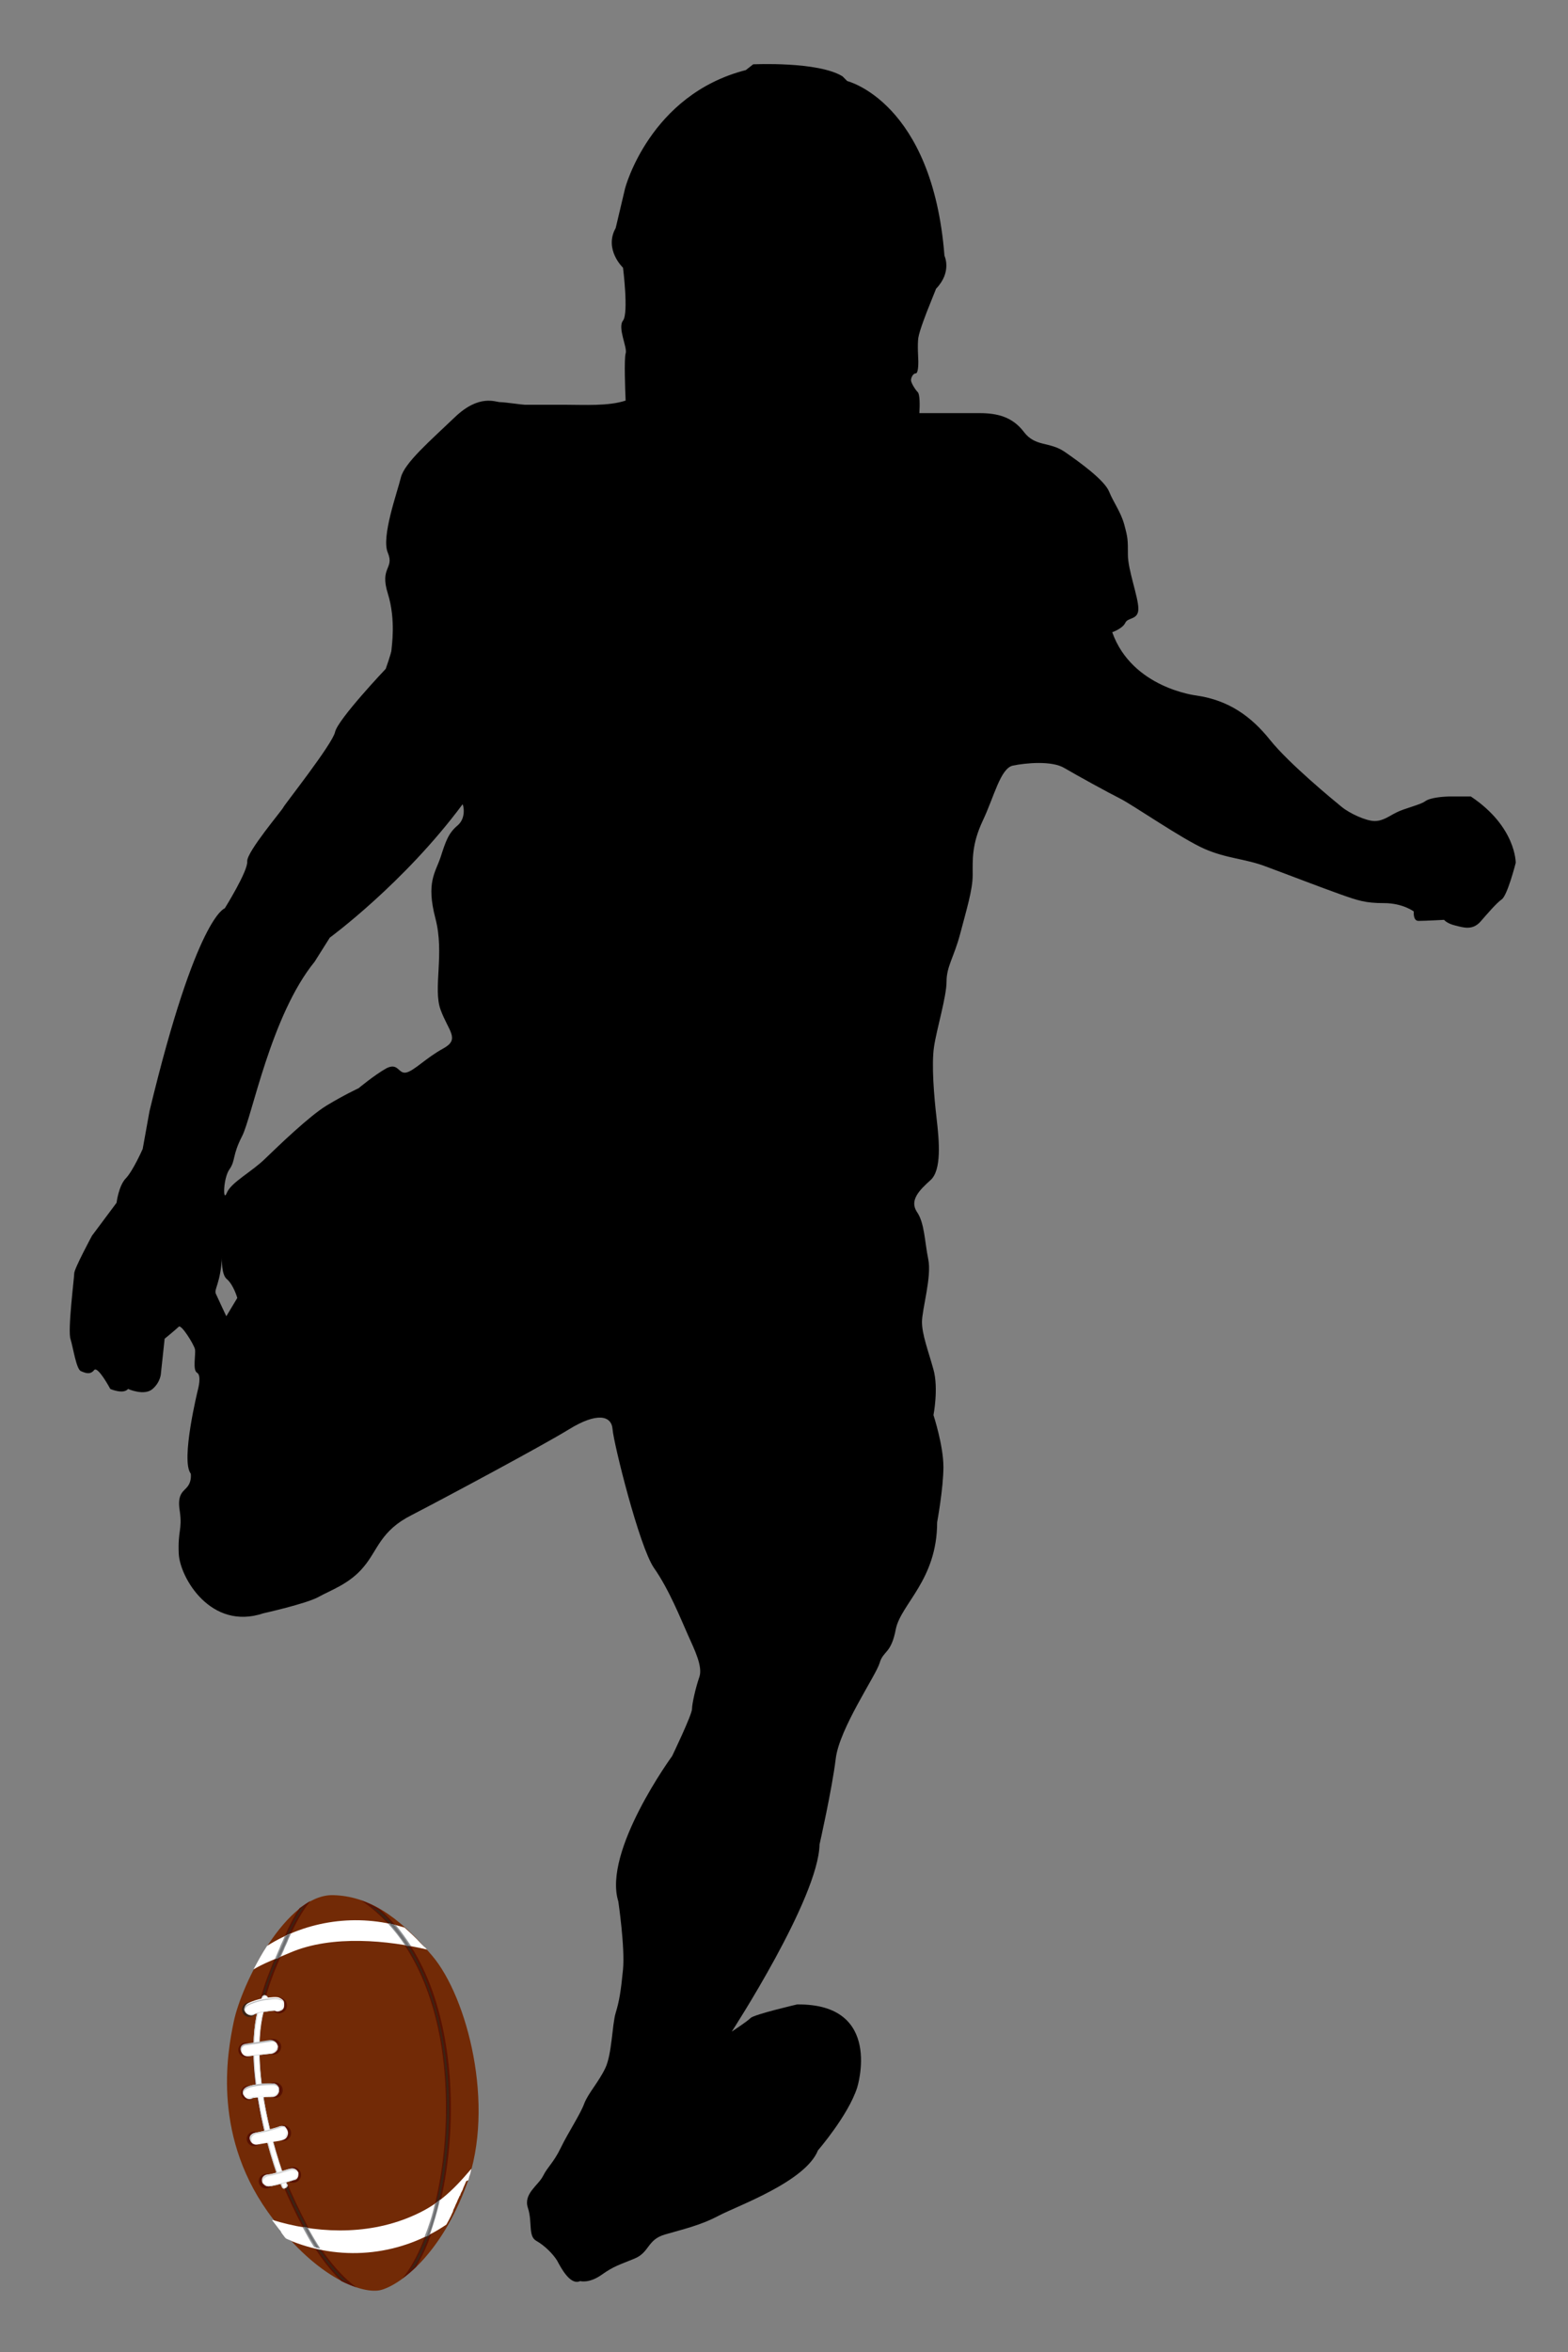 <?xml version="1.0" encoding="utf-8"?>
<!-- Generator: Adobe Illustrator 18.1.0, SVG Export Plug-In . SVG Version: 6.00 Build 0)  -->
<!DOCTYPE svg PUBLIC "-//W3C//DTD SVG 1.1//EN" "http://www.w3.org/Graphics/SVG/1.1/DTD/svg11.dtd">
<svg version="1.1" id="Layer_1" xmlns="http://www.w3.org/2000/svg" xmlns:xlink="http://www.w3.org/1999/xlink" x="0px" y="0px"
	 viewBox="0 0 300 449.8" enable-background="new 0 0 300 449.8" xml:space="preserve">
<rect x="0" y="0" width="300" height="449.8" fill="#808080" stroke="none"/>
<g>
	<g>
		<path fill="#722A06" d="M72.9,437.9c3.7-1,11.5-6.8,16.4-20.2c5.5-15.1,0.1-35.8-6.6-43.7c-6.7-7.9-12.4-11.4-18.9-11.6
			c-9-0.3-17.6,16.9-19.1,24.3c-1.2,5.8-4.3,22.3,7.6,37.7C60.8,435.7,69.5,438.8,72.9,437.9z"/>
		<path fill="#722A06" d="M68.9,432.1c2-0.6,6.3-3.9,8.9-11.4c2.9-8.5-0.4-19.9-4.2-24.2c-3.8-4.3-7-6.2-10.7-6.2
			c-5-0.1-9.6,9.6-10.3,13.7c-0.6,3.2-2.1,12.4,4.6,20.9C62.2,431,67,432.6,68.9,432.1z"/>
		<path fill="#722A06" d="M64.9,426.2c0.4-0.2,1.1-1,1.4-2.6c0.3-1.8-0.8-4-1.7-4.7c-0.9-0.7-1.6-1-2.4-0.9c-1,0.2-1.6,2.3-1.6,3.1
			c0,0.7,0,2.6,1.7,4C63.5,426.2,64.5,426.4,64.9,426.2z"/>
	</g>
	<path fill="#571202" d="M69.1,363.4c7.8,5.3,13.2,14.8,15.3,27.6c2,12.5,0.7,27.2-3.4,37.5c0,0,0,0,0,0c-1.2,3-2.6,5.5-4,7.2
		c0.8-0.6,1.7-1.3,2.6-2.2c0.8-1.4,1.6-2.9,2.3-4.7c0,0,0,0,0,0c4.1-10.4,5.5-25.3,3.4-37.9c-1.2-7.3-3.4-13.5-6.6-18.6
		c-1.7-2.7-3.7-5.1-5.9-7.1C71.6,364.4,70.4,363.9,69.1,363.4z"/>
	<path fill="#571202" d="M52.5,377c0.6-1.5,1.2-2.9,1.8-4.1c0.2-0.6,0.5-1.1,0.7-1.6c1.6-3.8,3.1-6.2,4.4-7.8
		c-0.7,0.4-1.4,0.9-2.1,1.4c-1.1,1.6-2.1,3.6-3.1,6c-0.2,0.5-0.5,1-0.7,1.6c-0.6,1.2-1.2,2.6-1.8,4.2c-1.6,3.9-3.6,10.1-3.2,18.7
		c0.5,9.1,3.6,19.4,9.5,30.6c2.1,4.1,4.7,7.7,7.3,10.2c1,0.5,2,0.9,2.9,1.2c-2.9-2.1-6.4-6.1-9.4-11.8
		C45.9,400.9,48.7,386.7,52.5,377z"/>
	<g>
		<path fill="#3B2314" d="M81.6,428.7c-0.7,1.7-1.4,3.3-2.2,4.6c-0.3,0.3-0.7,0.7-1.1,1c1.1-1.6,2-3.5,2.9-5.7
			c4.1-10.3,5.4-25.1,3.4-37.6c-1.9-11.9-6.7-21-13.7-26.5c0.6,0.3,1.1,0.6,1.7,0.9c2.2,2,4.1,4.3,5.8,7c3.1,5.1,5.3,11.3,6.5,18.5
			C87.1,403.5,85.7,418.3,81.6,428.7L81.6,428.7z"/>
		<path fill="#3B2314" d="M66.6,436.5c-0.4-0.2-0.8-0.4-1.2-0.6c-2.6-2.5-5.1-6.1-7.2-10.1c-5.8-11.2-9-21.4-9.4-30.5
			c-0.4-8.5,1.6-14.7,3.1-18.6c0.6-1.5,1.2-2.9,1.8-4.1c0.3-0.6,0.5-1.1,0.7-1.6c1-2.3,2.1-4.3,3.1-6c0.3-0.2,0.6-0.5,0.9-0.7
			c-1.2,1.7-2.5,4-3.7,6.8c-0.2,0.5-0.5,1.1-0.7,1.6c-0.6,1.2-1.2,2.6-1.8,4.1c-3.8,9.7-6.6,24,6.3,48.7
			C60.9,430.2,63.8,434.1,66.6,436.5L66.6,436.5z"/>
	</g>
	<circle fill="#571202" cx="56.1" cy="415.9" r="1.5"/>
	<circle fill="#571202" cx="54.2" cy="407.9" r="1.5"/>
	<circle fill="#571202" cx="52.6" cy="399.7" r="1.5"/>
	<circle fill="#571202" cx="52.3" cy="391.4" r="1.5"/>
	<circle fill="#571202" cx="53.4" cy="383.5" r="1.5"/>
	<circle fill="#571202" cx="50.9" cy="417.1" r="1.4"/>
	<circle fill="#571202" cx="48.6" cy="409" r="1.4"/>
	<circle fill="#571202" cx="47.5" cy="400.2" r="1.4"/>
	<circle fill="#571202" cx="47" cy="392" r="1.4"/>
	<circle fill="#3B2314" cx="47.7" cy="384.3" r="1.4"/>
	<g>
		<g>
			<path fill="#FFFFFF" d="M51.1,372.1c-1,1.5-1.8,3-2.6,4.5c2-1.2,4.2-2,7-3.2c8.1-3.5,19-2.3,26.2-0.6c0,0,0,0,0,0
				c-0.2-0.2-0.3-0.4-0.5-0.5c0,0,0,0-0.1-0.1c-0.2-0.2-0.3-0.3-0.5-0.5c0,0,0,0-0.1-0.1c-1-1.1-2.1-2.1-3.1-3c0,0,0,0,0,0
				C68.3,365.8,58.7,367.3,51.1,372.1z"/>
			<path fill="#FFFFFF" d="M89.6,416.9c0.1-0.2,0.1-0.4,0.2-0.7c0,0,0,0,0,0c0.2-0.5,0.3-1,0.4-1.5c-3.8,4.5-6.7,7.1-11.4,9.1
				c-9,3.9-19,3.1-26.7,0.7c0,0,0,0,0,0.1c0.3,0.4,0.7,0.9,1,1.3c0,0,0,0,0,0c0.1,0.1,0.2,0.3,0.3,0.4c0,0,0,0,0.1,0.1
				c0.1,0.1,0.2,0.3,0.3,0.4c0,0,0,0,0,0.1c0.1,0.1,0.2,0.3,0.3,0.4c0,0,0,0,0,0c0.1,0.1,0.2,0.3,0.3,0.4c0,0,0,0,0,0
				c0.1,0.1,0.2,0.3,0.4,0.4c0.4,0.2,0.8,0.3,1.1,0.5c10.1,4,21.1,2.5,29.5-3.2c0.3-0.5,0.6-1.1,0.9-1.7c0,0,0,0,0,0
				c0.1-0.3,0.3-0.6,0.4-0.9c0,0,0,0,0-0.1c0.1-0.3,0.3-0.6,0.4-0.9c0,0,0,0,0,0c0.1-0.3,0.3-0.6,0.4-0.9c0,0,0,0,0,0
				c0.1-0.3,0.3-0.6,0.4-0.9c0,0,0-0.1,0.1-0.1c0.1-0.3,0.2-0.6,0.4-0.9c0,0,0-0.1,0.1-0.2c0.1-0.3,0.2-0.6,0.4-1
				c0.1-0.2,0.2-0.5,0.3-0.7C89.6,416.9,89.6,416.9,89.6,416.9z"/>
		</g>
	</g>
	<path fill="#929497" d="M60.1,429.7c-0.8-1.2-1.5-2.5-2.2-3.8c0,0,0-0.1-0.1-0.1c0.4,0.1,0.7,0.1,1.1,0.2c0.8,1.4,1.6,2.8,2.4,4
		C61,429.9,60.6,429.8,60.1,429.7z M53.7,374.2c0.2-0.4,0.4-0.9,0.6-1.3c0.2-0.6,0.5-1.1,0.7-1.6c0.2-0.6,0.5-1.1,0.7-1.6
		c-0.4,0.2-0.8,0.4-1.2,0.5c-0.1,0.2-0.2,0.5-0.3,0.7c-0.2,0.5-0.5,1-0.7,1.6c-0.3,0.7-0.6,1.4-0.9,2.1
		C52.9,374.5,53.3,374.3,53.7,374.2z M83.2,421.4c-0.5,2.3-1.2,4.4-2,6.4c0.4-0.2,0.8-0.4,1.1-0.6c0.7-2.1,1.4-4.3,1.9-6.7
		C84,420.9,83.6,421.2,83.2,421.4z M75.7,368.1c-0.5-0.1-1-0.2-1.5-0.3c1.2,1.3,2.3,2.7,3.3,4.2c0.4,0.1,0.8,0.1,1.2,0.2
		C77.7,370.7,76.8,369.4,75.7,368.1z"/>
	<g>
		<path fill="#6D6E70" d="M54.4,371.1c-0.2,0.5-0.4,1-0.7,1.6c-0.3,0.6-0.5,1.2-0.8,1.9c0.2-0.1,0.3-0.1,0.5-0.2
			c0.2-0.5,0.5-1,0.7-1.5c0.2-0.5,0.5-1.1,0.7-1.6c0.2-0.5,0.4-0.9,0.6-1.4c-0.2,0.1-0.4,0.2-0.5,0.2
			C54.7,370.4,54.5,370.7,54.4,371.1z"/>
		<path fill="#6D6E70" d="M84,420.9c-0.2,0.1-0.3,0.2-0.5,0.3c-0.5,2.3-1.2,4.5-1.9,6.5c0.2-0.1,0.3-0.2,0.5-0.2
			C82.8,425.4,83.5,423.2,84,420.9z"/>
		<path fill="#6D6E70" d="M60.5,429.8c0.2,0,0.4,0.1,0.5,0.1c-0.8-1.2-1.6-2.6-2.3-4c-0.2,0-0.3,0-0.5-0.1
			C58.9,427.3,59.7,428.6,60.5,429.8z"/>
		<path fill="#6D6E70" d="M78.3,372.1c-0.9-1.5-2-2.9-3-4.1c-0.2-0.1-0.4-0.1-0.7-0.1c1.1,1.3,2.2,2.7,3.2,4.2
			C78,372.1,78.1,372.1,78.3,372.1z"/>
	</g>
	<g>
		<path fill="#FFFFFF" d="M55,418.1c-0.1,0.1-0.2,0.3-0.3,0.3c-0.3,0.1-0.7,0-0.8-0.3c-1.1-2.6-3.2-8.9-4.4-15.9
			c-1-5.9-1.8-14.1,0.5-20c0-0.1,0.1-0.2,0.1-0.3c0.1-0.3,0.5-0.5,0.8-0.3c0.3,0.1,0.5,0.5,0.3,0.8c-2.3,5.6-1.6,13.7-0.6,19.6
			c1.2,6.9,3.3,13.1,4.3,15.6C55.1,417.8,55.1,417.9,55,418.1L55,418.1z"/>
	</g>
	<path fill="#A6A8AB" d="M50.4,381.6c0.1,0,0.3,0,0.4,0c0.3,0.1,0.5,0.5,0.3,0.8c-2.3,5.6-1.6,13.7-0.6,19.6
		c1.2,6.9,3.3,13.1,4.3,15.6c0.1,0.2,0.1,0.3,0,0.5c-0.1,0.1-0.2,0.3-0.3,0.3c0,0,0,0,0.1,0c0.2-0.1,0.3-0.2,0.3-0.3
		c0.1-0.2,0.1-0.3,0-0.5c-1.1-2.5-3.1-8.7-4.3-15.6c-1-5.8-1.8-14,0.6-19.6c0.1-0.3,0-0.7-0.3-0.8C50.7,381.6,50.5,381.6,50.4,381.6
		z"/>
	<path fill="#D0D2D3" d="M54.1,418.1c-1.1-2.6-3.2-8.9-4.4-15.8c-1.1-5.9-1.8-14.1,0.5-20c0-0.1,0.1-0.2,0.1-0.3
		c0.1-0.2,0.3-0.3,0.5-0.4c-0.3-0.1-0.6,0.1-0.7,0.4c0,0.1-0.1,0.2-0.1,0.3c-2.3,5.9-1.6,14.1-0.5,20c1.2,7,3.3,13.3,4.4,15.9
		c0.1,0.3,0.4,0.4,0.7,0.4C54.3,418.4,54.1,418.3,54.1,418.1z"/>
	<g>
		<path fill="#FFFFFF" d="M57,416.3c-0.1,0.3-0.4,0.6-0.8,0.6c0,0-0.1,0-0.3,0.1c-2.7,0.8-4,1.1-4.6,1.1c-0.6,0-1.2-0.6-1.1-1.2
			c0-0.6,0.6-1,1.2-1.1c0.2,0,0.9-0.1,3.8-1c0.3-0.1,0.3-0.1,0.4-0.1c0.6-0.2,1.3,0.2,1.5,0.8C57.1,415.8,57.1,416.1,57,416.3
			L57,416.3z"/>
		<path fill="#FFFFFF" d="M56.4,416.1c-0.1,0.1-0.2,0.2-0.3,0.3c-0.1,0-0.1,0-0.2,0.1l-0.1,0c-1.8,0.6-3.7,1.1-4.4,1.1
			c-0.3,0-0.6-0.3-0.6-0.5c0,0,0-0.1,0-0.1c0.1-0.2,0.3-0.3,0.6-0.3c0.5,0,1.8-0.4,4-1c0.3-0.1,0.3-0.1,0.4-0.1
			c0.3-0.1,0.6,0.1,0.7,0.4C56.4,415.9,56.4,416,56.4,416.1L56.4,416.1z"/>
	</g>
	<g>
		<path fill="#FFFFFF" d="M55,408.4c-0.3,0.8-0.9,0.9-2.9,1.2c-1.1,0.2-2.3,0.4-2.9,0.5c-0.7,0.1-1.3-0.4-1.4-1.1
			c-0.1-0.7,0.5-1.1,1.2-1.2c1.3-0.2,3.7-0.9,4.3-1.1c0.3-0.2,0.7-0.2,1.1-0.1C54.9,407,55.3,407.7,55,408.4L55,408.4z"/>
	</g>
	<g>
		<path fill="#FFFFFF" d="M53.3,400.2c-0.2,0.5-0.7,0.8-1.2,0.8c-1.6,0-3.3,0.1-3.7,0.2c-0.6,0.4-1.3,0.2-1.7-0.4
			c-0.4-0.6-0.3-1.2,0.3-1.6c0.9-0.6,3.3-0.8,5.2-0.8c0.7,0,1.2,0.6,1.2,1.3C53.4,399.9,53.4,400,53.3,400.2L53.3,400.2z"/>
	</g>
	<g>
		<path fill="#FFFFFF" d="M53.1,391.9c-0.2,0.4-0.6,0.7-1,0.8l-4.6,0.5c-0.7,0.1-1.3-0.4-1.4-1.1c-0.1-0.7,0.4-1.1,1.1-1.1l4.6-0.7
			c0.7-0.1,1.3,0.4,1.4,1.1C53.2,391.5,53.1,391.7,53.1,391.9L53.1,391.9z"/>
	</g>
	<g>
		<path fill="#FFFFFF" d="M54.3,383.9c-0.1,0.3-0.3,0.5-0.6,0.6c-0.4,0.2-0.8,0.2-1.1,0c-0.9,0-3.5,0.4-4,0.7
			c-0.6,0.3-1.4,0.1-1.7-0.5c-0.3-0.6-0.1-1.2,0.5-1.6c0.7-0.4,2-0.8,3-1c1.5-0.2,2.5-0.3,3-0.1c0.5,0.2,0.8,0.5,0.9,0.7
			C54.4,383.2,54.4,383.6,54.3,383.9L54.3,383.9z"/>
	</g>
	<path fill="#BBBDBF" d="M56.9,416.2c-0.1,0.3-0.4,0.5-0.7,0.6c0,0-0.1,0-0.3,0.1c-2.6,0.8-3.9,1.1-4.5,1.1c-0.5,0-1-0.4-1.1-0.9
		c0.1,0.5,0.5,1,1.1,1c0.6,0,1.9-0.3,4.5-1.1c0.1,0,0.2-0.1,0.3-0.1C56.5,416.9,56.8,416.6,56.9,416.2c0.1-0.1,0.1-0.3,0.1-0.5
		C57,415.9,56.9,416.1,56.9,416.2z"/>
	<path fill="#BBBDBF" d="M54.8,408.3c-0.3,0.7-0.8,0.8-2.9,1.2c-1,0.2-2.2,0.4-2.8,0.5c-0.2,0-0.4,0-0.6-0.1
		c0.2,0.1,0.4,0.1,0.7,0.1c0.6-0.1,1.8-0.3,2.8-0.5c2-0.4,2.6-0.5,2.9-1.2c0.2-0.6-0.1-1.3-0.7-1.6c0,0,0,0-0.1,0
		C54.8,407,55.1,407.7,54.8,408.3z"/>
	<path fill="#D0D2D3" d="M53.3,399.6c0,0.1,0,0.3-0.1,0.4c-0.2,0.5-0.6,0.8-1.2,0.8c-1.5,0-3.2,0.1-3.6,0.2
		c-0.6,0.3-1.3,0.2-1.7-0.3c0-0.1-0.1-0.1-0.1-0.2c0,0.1,0.1,0.2,0.2,0.3c0.4,0.5,1.1,0.7,1.7,0.3c0.4-0.2,2.1-0.3,3.6-0.2
		c0.5,0,1-0.3,1.2-0.8c0.1-0.1,0.1-0.3,0.1-0.4c0-0.2,0-0.4-0.1-0.6C53.3,399.3,53.3,399.5,53.3,399.6z"/>
	<path fill="#D0D2D3" d="M53,391.2c0,0.2,0,0.4-0.1,0.6c-0.2,0.4-0.5,0.7-1,0.8l-4.4,0.5c-0.5,0.1-1-0.2-1.2-0.7
		c0.2,0.5,0.7,0.8,1.3,0.8l4.4-0.5c0.5-0.1,0.8-0.4,1-0.8c0.1-0.2,0.1-0.4,0.1-0.6c0-0.1-0.1-0.3-0.1-0.4
		C52.9,391,52.9,391.1,53,391.2z"/>
	<path fill="#D0D2D3" d="M54.1,383.8c-0.1,0.3-0.3,0.5-0.6,0.6c-0.3,0.2-0.7,0.2-1,0c-0.8,0-3.4,0.4-3.9,0.7
		c-0.6,0.3-1.3,0.1-1.6-0.4c0,0,0-0.1,0-0.1c0,0.1,0,0.1,0.1,0.2c0.3,0.6,1.1,0.8,1.6,0.4c0.5-0.3,3.1-0.7,3.9-0.7
		c0.3,0.1,0.7,0.1,1,0C53.9,384.4,54.1,384.2,54.1,383.8c0.2-0.2,0.2-0.6,0-0.9C54.2,383.2,54.2,383.5,54.1,383.8z"/>
	<path fill="#D8D8D8" d="M50.3,417.2c0-0.6,0.6-1,1.2-1.1c0.2,0,0.9-0.1,3.8-1c0.3-0.1,0.3-0.1,0.4-0.1c0.5-0.1,0.9,0.1,1.2,0.4
		c-0.2-0.5-0.8-0.8-1.4-0.7c-0.1,0-0.1,0-0.4,0.1c-2.9,0.9-3.6,1-3.8,1c-0.6,0-1.2,0.4-1.2,1.1c0,0.3,0.1,0.6,0.3,0.8
		C50.4,417.6,50.3,417.4,50.3,417.2z"/>
	<path fill="#D0D2D3" d="M48.1,409.2c-0.1-0.7,0.5-1.1,1.2-1.2c1.3-0.2,3.7-0.9,4.3-1.1c0.3-0.2,0.7-0.2,1.1-0.1c0,0,0,0,0,0
		c-0.1-0.1-0.2-0.1-0.3-0.2c-0.4-0.1-0.7-0.1-1.1,0.1c-0.6,0.2-3,0.9-4.3,1.1c-0.7,0.1-1.3,0.5-1.2,1.2c0.1,0.4,0.4,0.8,0.7,1
		C48.3,409.8,48.1,409.5,48.1,409.2z"/>
	<path fill="#BBBDBF" d="M52.2,398.4c-1.9-0.1-4.3,0.2-5.2,0.8c-0.5,0.4-0.7,1-0.4,1.5c-0.1-0.5,0-0.9,0.5-1.2
		c0.9-0.6,3.3-0.8,5.2-0.8c0.5,0,0.8,0.3,1.1,0.6C53.2,398.8,52.8,398.4,52.2,398.4z"/>
	<path fill="#BBBDBF" d="M51.7,390.1l-4.6,0.7c-0.7,0.1-1.1,0.4-1.1,1.1c0,0.2,0.1,0.3,0.2,0.5c0-0.1,0-0.2,0-0.2
		c-0.1-0.7,0.4-1.1,1.1-1.1l4.6-0.7c0.5-0.1,1,0.2,1.2,0.6C52.9,390.5,52.4,390.1,51.7,390.1z"/>
	<path fill="#BBBDBF" d="M53.4,382.2c-0.5-0.1-1.5-0.1-3,0.1c-1,0.2-2.3,0.6-3,1c-0.6,0.3-0.9,0.9-0.5,1.5c-0.2-0.5,0.1-1,0.6-1.3
		c0.7-0.4,1.9-0.8,3-1c1.5-0.2,2.5-0.3,3-0.1c0.5,0.1,0.8,0.5,0.9,0.7c0-0.1,0-0.1-0.1-0.2C54.2,382.7,53.9,382.3,53.4,382.2z"/>
</g>
<path fill-rule="evenodd" clip-rule="evenodd" d="M281.4,152.3c0,0-2,0-3.6,0c-1.6,0-4.1,0.2-5.1,0.9c-0.9,0.7-4.1,1.4-5.6,2.2
	c-1.4,0.7-2.5,1.6-4.1,1.6c-1.6,0-4.7-1.4-6.3-2.7c-1.6-1.3-10.1-8.3-13.7-12.8c-3.6-4.5-7.9-7.6-14.1-8.5c0,0-12.3-1.4-16.1-12.1
	c0,0,2-0.7,2.5-1.8c0.5-1.1,2.5-0.5,2.5-2.7c0-2.2-2-7.4-2-10.3c0-2.9,0-3.2-0.7-5.8c-0.7-2.5-2-4.1-2.9-6.3
	c-0.9-2.2-5.6-5.6-8.5-7.6c-2.9-2-5.6-0.9-7.8-3.8c-2.2-2.9-5.1-3.6-8.5-3.6h-11.5c0.1-1.5,0.1-3.6-0.3-4c-0.5-0.5-1.3-1.8-1.3-2.3
	c0-0.5,0.4-1.3,0.9-1.3s0.5-1.8,0.5-2.3c0-0.5-0.2-3.1,0-4.5c0.2-1.4,1.8-5.4,1.8-5.4l1.6-4c3.1-3.2,1.6-6.3,1.6-6.3
	c-2.3-29.4-18.6-33.4-18.6-33.4l-0.9-0.9c-4.7-2.9-17.1-2.3-17.1-2.3l-1.4,1.1C124.3,18.1,119.6,36,119.6,36l-1.8,7.6
	c-2.3,4.1,1.4,7.6,1.4,7.6s1.1,8.7,0,10.1c-1.1,1.4,0.9,5.2,0.5,6.3c-0.3,0.9-0.1,7,0,9c-3.3,1.1-8,0.8-11.5,0.8h-7.8
	c-0.5,0-3.8-0.5-4.7-0.5c-0.9,0-4-1.6-8.7,2.9c-4.7,4.5-9.6,8.7-10.3,11.5c-0.7,2.9-3.8,11.4-2.5,14.4c1.3,3.1-1.6,2.7,0,7.8
	c1.6,5.1,0.7,10.3,0.7,10.8c0,0.5-1.1,3.6-1.1,3.6s-9.2,9.7-9.7,12.1c-0.5,2.3-9.7,13.9-9.9,14.4c-0.2,0.5-7,8.5-6.9,10.3
	c0.2,1.8-4.3,9-4.3,9s-5.4,1.4-14.4,38.8l-1.3,7.2c0,0-1.8,4.1-3.2,5.6c-1.4,1.4-1.8,4.7-1.8,4.7l-4.7,6.3c0,0-3.4,6.3-3.4,7.2
	c0,0.9-1.3,11-0.7,12.6c0.5,1.6,1.1,5.8,2,6.1c0.9,0.4,1.8,0.7,2.5-0.2c0.7-0.9,3.1,3.6,3.1,3.6s2.5,1.1,3.4,0c0,0,3.1,1.4,4.7,0
	c1.6-1.4,1.6-3.1,1.6-3.1l0.7-6.5c0,0,2.2-1.8,2.7-2.3c0.5-0.5,2.9,3.4,3.1,4.3c0.2,0.9-0.5,4,0.4,4.5c0.9,0.5,0.2,3.1,0.2,3.1
	s-3.4,13.7-1.4,16.2c0,0,0.2,1.3-0.5,2.3c-0.7,1.1-2.2,1.3-1.6,4.9c0.5,3.6-0.4,3.6-0.2,8.1c0.2,4.5,6.1,14.8,16.2,11.4
	c0,0,8.1-1.8,10.5-3.1c2.3-1.3,6-2.5,8.7-5.8c2.7-3.2,3.2-6.9,9.2-9.9c6-3.1,24.9-13.2,30.1-16.4c5.2-3.2,8.1-2.7,8.3,0
	c0.2,2.7,5.1,22.4,7.9,26.5c2.9,4.1,5.2,9.9,6.5,12.8c1.3,2.9,2.9,6.1,2.2,8.1c-0.7,2-1.4,5.1-1.4,6.1c0,1.1-3.8,9-3.8,9
	s-13.3,18.2-10.3,27.8c0,0,1.3,8.8,0.9,13c-0.4,4.1-0.7,6-1.4,8.3c-0.7,2.3-0.7,7.9-2,10.6c-1.3,2.7-3.2,4.7-4,6.7
	c-0.7,2-3.1,5.6-4.5,8.5c-1.4,2.9-2.5,3.6-3.4,5.4c-0.9,1.8-3.8,3.4-2.9,6.1c0.9,2.7,0,5.4,1.6,6.3c1.6,0.9,3.2,2.5,4,3.8
	c0.7,1.3,2.5,4.8,4.4,3.9c0,0,1.7,0.5,4.1-1.2c2.4-1.7,3.4-1.9,6.3-3.1c2.9-1.2,2.4-3.6,5.8-4.6c3.4-1,6.7-1.7,10.3-3.6
	c3.6-1.9,16.6-6.5,19-12.5c0,0,5.8-6.7,7.5-12c0,0,5.1-16.1-11.5-15.9c0,0-8.2,1.9-8.9,2.6c-0.7,0.7-3.6,2.6-3.6,2.6
	s16.6-25.5,16.8-35.8c0,0,2.4-10.6,3.1-16.4c0.7-5.8,7.7-15.9,8.4-18.3c0.7-2.4,2.2-1.7,3.1-6.5c1-4.8,7.9-9.4,7.9-20.4
	c0,0,1.2-6.5,1.2-10.6c0-4.1-1.9-9.9-1.9-9.9s1-5.1,0-8.7c-1-3.6-2.2-6.7-2.2-9.1c0-2.4,1.9-8.7,1.2-12c-0.7-3.4-0.7-7-2.2-9.1
	c-1.4-2.2,0.5-4.1,2.6-6c2.2-1.9,1.7-7.5,1.2-11.8c-0.5-4.3-1-10.3-0.5-13.7c0.5-3.4,2.4-9.6,2.4-12.5c0-2.9,1.4-4.6,2.6-9.1
	c1.2-4.6,2.4-8.4,2.4-11.3c0-2.9-0.2-5.8,1.9-10.3c2.2-4.6,3.4-10.1,5.8-10.6c2.4-0.5,7.5-1,9.9,0.5c2.4,1.4,8.2,4.6,10.6,5.8
	c2.4,1.2,11.8,7.7,16.1,9.6c4.3,1.9,7.9,1.9,11.8,3.4c3.8,1.4,10.8,4.1,14.2,5.3c3.4,1.2,4.8,1.7,8.4,1.7c3.6,0,5.7,1.6,5.7,1.6
	s-0.2,1.8,0.9,1.8c1.1,0,4.9-0.2,4.9-0.2s0.5,0.7,2.2,1.1c1.6,0.4,3.2,0.9,4.7-0.7c1.4-1.6,3.1-3.6,4.1-4.3c1.1-0.7,2.7-7,2.7-7
	S290.1,158.1,281.4,152.3z M43.3,251.7c0,0-1.6-3.4-2-4.3c-0.4-0.9,0.9-1.9,1.2-7.3c0-0.2,0-0.3,0-0.3c0,0.1,0,0.2,0,0.3
	c-0.1,0.9-0.1,3.7,0.9,4.5c1.3,1.1,2,3.6,2,3.6L43.3,251.7z M87.6,157.8c-1.8,1.5-2.3,3-3.3,6.1c-1,3-2.8,4.8-1,11.7
	c1.8,6.8-0.5,13.4,1,17.5c1.5,4.1,3.8,5.6,0.5,7.4c-3.3,1.8-5.6,4.3-7.1,4.6c-1.5,0.3-1.5-2-3.8-0.8c-2.3,1.3-5.3,3.8-5.3,3.8
	s-2.8,1.3-6.1,3.3c-3.3,2-9.1,7.6-11.7,10.1c-2.5,2.5-6.6,4.6-7.4,6.6c-0.8,2-0.7-2.8,0.5-4.5c1.2-1.7,0.5-2.6,2.4-6.3
	c1.9-3.6,5.5-23.1,13.9-33.4l2.9-4.6c0,0,14.2-10.4,25.4-25.5C88.6,153.8,89.3,156.3,87.6,157.8z"/>
</svg>
